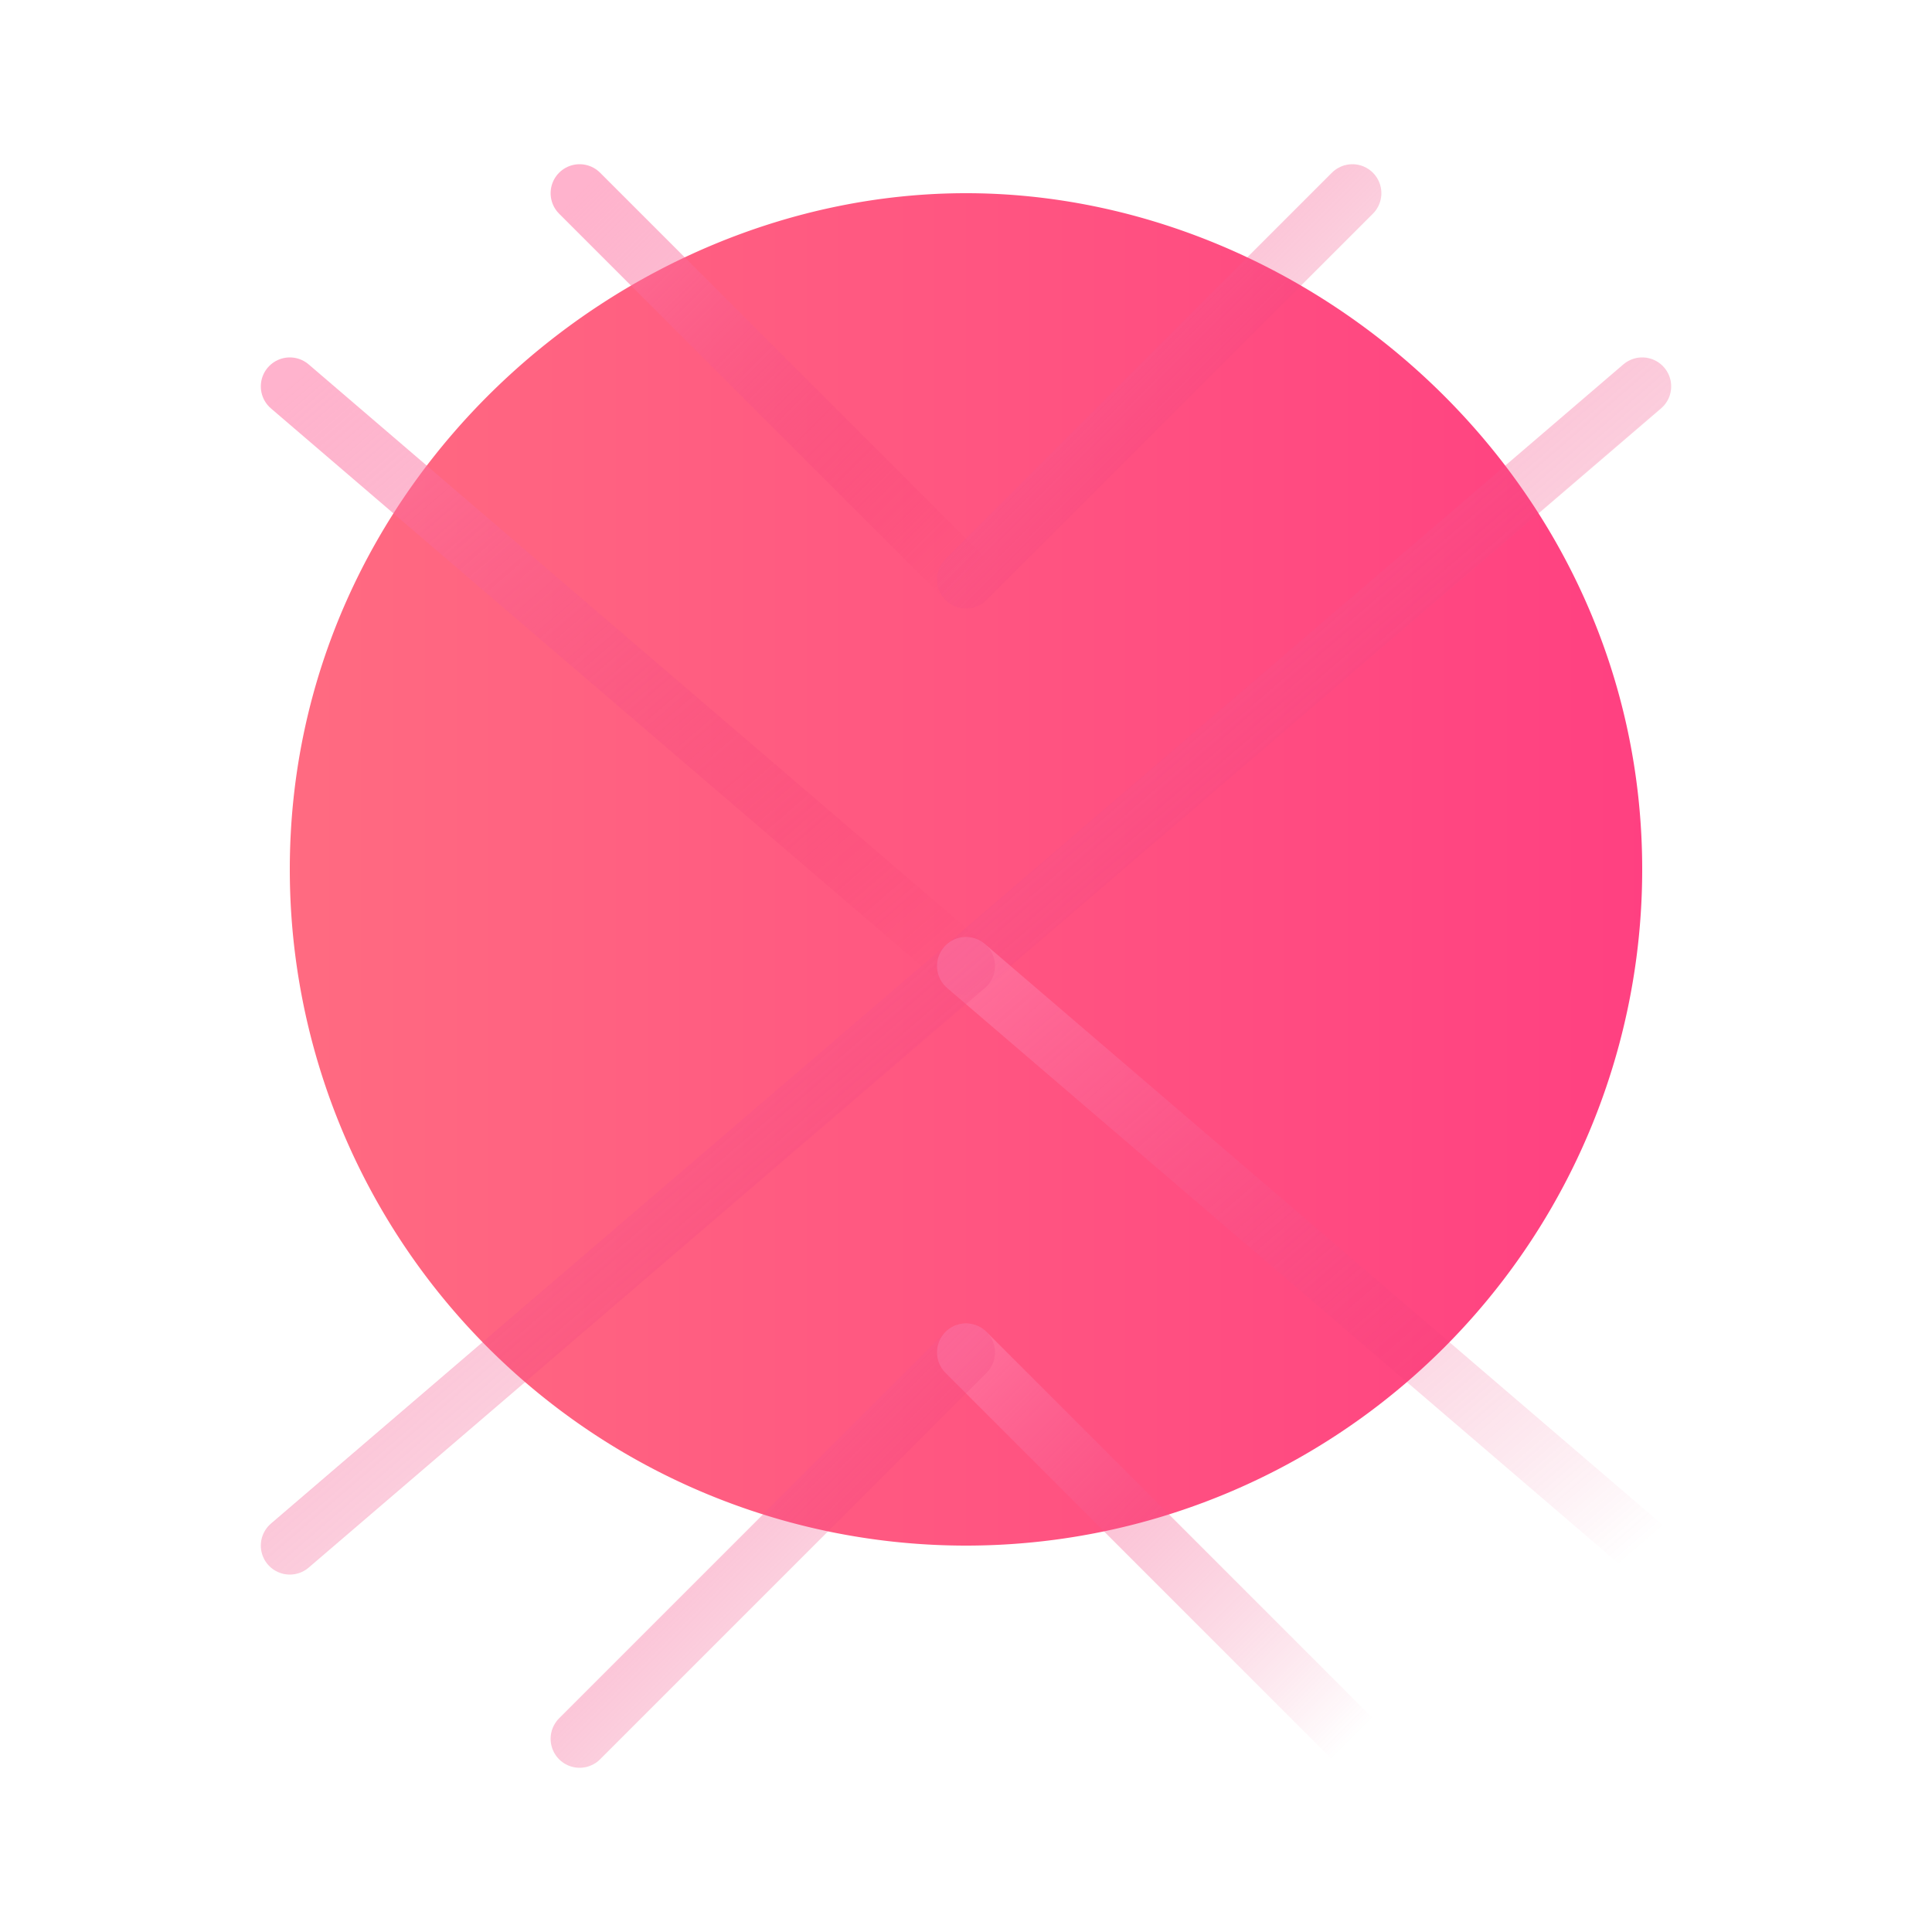 <svg xmlns="http://www.w3.org/2000/svg" viewBox="0 0 100 100">
  <defs>
    <linearGradient id="heartGradient" x1="0%" y1="0%" x2="100%" y2="0%">
      <stop offset="0%" style="stop-color:#FF6B81;stop-opacity:1" />
      <stop offset="100%" style="stop-color:#FF4081;stop-opacity:1" />
    </linearGradient>
    <linearGradient id="speedLineGradient" x1="0%" y1="0%" x2="100%" y2="100%">
      <stop offset="0%" style="stop-color:#FF80AB;stop-opacity:0.6" />
      <stop offset="100%" style="stop-color:#E91E63;stop-opacity:0" />
    </linearGradient>
  </defs>
  <path d="M50,10 C32,10 15,25 15,45 A35,35 0 0 0 50,80 A35,35 0 0 0 85,45 C85,25 68,10 50,10 Z" fill="url(#heartGradient)" />
  <g id="speedLines" stroke-linecap="round">
    <line x1="50" y1="30" x2="70" y2="10" stroke="url(#speedLineGradient)" stroke-width="3"  />
    <line x1="50" y1="30" x2="30" y2="10" stroke="url(#speedLineGradient)" stroke-width="3"  />
    <line x1="50" y1="70" x2="70" y2="90" stroke="url(#speedLineGradient)" stroke-width="3"  />
    <line x1="50" y1="70" x2="30" y2="90" stroke="url(#speedLineGradient)" stroke-width="3"  />
    <line x1="50" y1="50" x2="85" y2="20" stroke="url(#speedLineGradient)" stroke-width="3"  />
    <line x1="50" y1="50" x2="15" y2="20" stroke="url(#speedLineGradient)" stroke-width="3"  />
    <line x1="50" y1="50" x2="85" y2="80" stroke="url(#speedLineGradient)" stroke-width="3"  />
    <line x1="50" y1="50" x2="15" y2="80" stroke="url(#speedLineGradient)" stroke-width="3"  />
  </g>
</svg> 